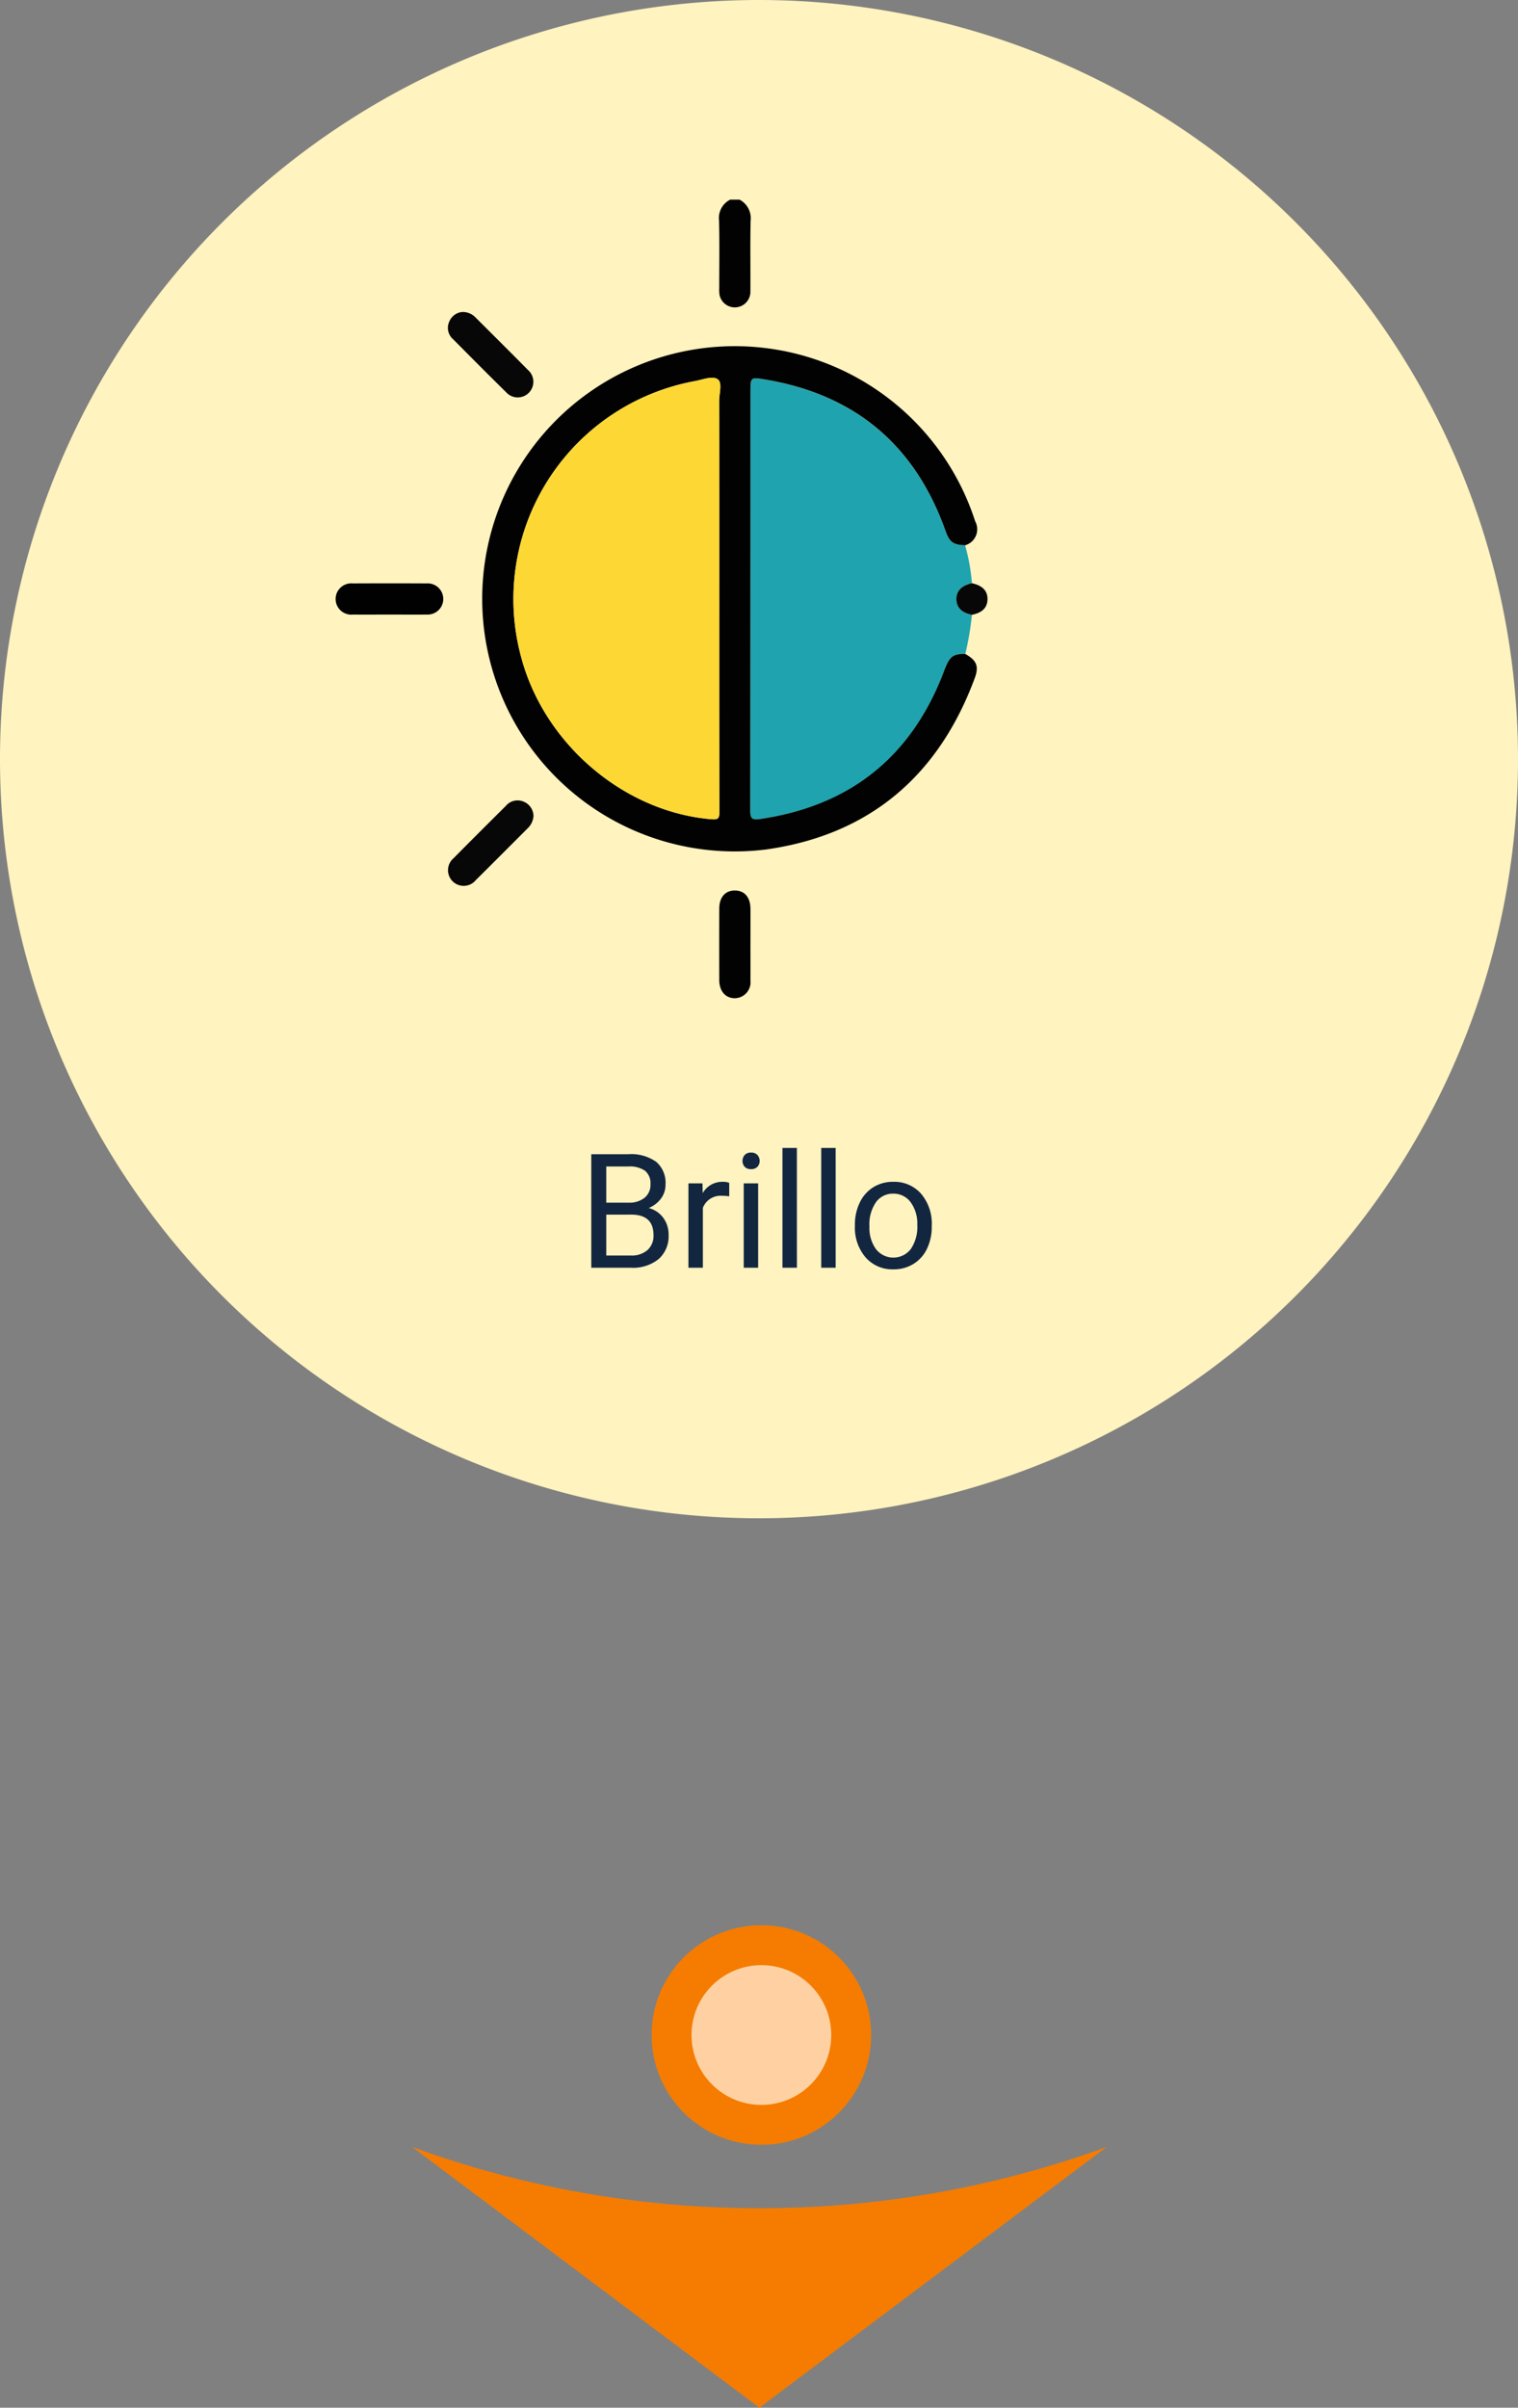 <svg xmlns="http://www.w3.org/2000/svg" xmlns:xlink="http://www.w3.org/1999/xlink" width="152.098" height="241.2" viewBox="0 0 152.098 241.2">
  <rect x="0" y="0" width="152.098" height="241.2" fill="#808080" stroke="none"/>
  <defs>
    <clipPath id="clip-path">
      <rect id="Rectángulo_37900" data-name="Rectángulo 37900" width="65.316" height="80" fill="none"/>
    </clipPath>
  </defs>
  <g id="Grupo_120738" data-name="Grupo 120738" transform="translate(-621.286 -135)">
    <path id="Trazado_166805" data-name="Trazado 166805" d="M266.39,749.862a101.111,101.111,0,0,1-34.8-6.137l34.8,26.128,34.8-26.128a101.111,101.111,0,0,1-34.8,6.137" transform="translate(430.986 -393.652)" fill="#f57c00"/>
    <path id="Trazado_166809" data-name="Trazado 166809" d="M937.908,169.393a76.049,76.049,0,1,1-76.049-76.049,76.049,76.049,0,0,1,76.049,76.049" transform="translate(-164.524 41.656)" fill="#fff3bf"/>
    <circle id="Elipse_4273" data-name="Elipse 4273" cx="11" cy="11" r="11" transform="translate(686.574 327.863)" fill="#f57c00"/>
    <circle id="Elipse_4277" data-name="Elipse 4277" cx="7" cy="7" r="7" transform="translate(690.574 331.863)" fill="#ffd1a2"/>
    <path id="Trazado_182826" data-name="Trazado 182826" d="M16.246,15V3.625h3.719a4.317,4.317,0,0,1,2.785.766,2.759,2.759,0,0,1,.934,2.266,2.31,2.31,0,0,1-.453,1.41A2.937,2.937,0,0,1,22,9.016a2.638,2.638,0,0,1,1.457.98,2.814,2.814,0,0,1,.535,1.723A3.042,3.042,0,0,1,23,14.125a4.1,4.1,0,0,1-2.8.875Zm1.5-5.32v4.094h2.477a2.385,2.385,0,0,0,1.652-.543,1.907,1.907,0,0,0,.605-1.5q0-2.055-2.234-2.055Zm0-1.2h2.266a2.375,2.375,0,0,0,1.574-.493,1.654,1.654,0,0,0,.59-1.339,1.626,1.626,0,0,0-.547-1.366,2.686,2.686,0,0,0-1.664-.427H17.746Zm12.32-.633a4.331,4.331,0,0,0-.711-.055A1.9,1.9,0,0,0,27.426,9v6H25.98V6.547h1.406l.023.977a2.251,2.251,0,0,1,2.016-1.133,1.477,1.477,0,0,1,.641.109ZM32.965,15H31.52V6.547h1.445ZM31.4,4.3a.863.863,0,0,1,.215-.594.807.807,0,0,1,.637-.242.819.819,0,0,1,.641.242.854.854,0,0,1,.219.594.826.826,0,0,1-.219.586.834.834,0,0,1-.641.234.821.821,0,0,1-.637-.234A.834.834,0,0,1,31.4,4.3ZM36.848,15H35.4V3h1.445Zm3.883,0H39.285V3H40.73Zm1.93-4.3a4.993,4.993,0,0,1,.488-2.234A3.643,3.643,0,0,1,44.508,6.93,3.7,3.7,0,0,1,46.5,6.391a3.565,3.565,0,0,1,2.793,1.2,4.6,4.6,0,0,1,1.066,3.18v.1a5.036,5.036,0,0,1-.473,2.215,3.589,3.589,0,0,1-1.352,1.527,3.743,3.743,0,0,1-2.02.547,3.556,3.556,0,0,1-2.785-1.2A4.575,4.575,0,0,1,42.66,10.8Zm1.453.172a3.616,3.616,0,0,0,.652,2.258,2.211,2.211,0,0,0,3.5-.012A3.955,3.955,0,0,0,48.91,10.7a3.61,3.61,0,0,0-.66-2.254A2.1,2.1,0,0,0,46.5,7.578a2.075,2.075,0,0,0-1.727.852A3.925,3.925,0,0,0,44.113,10.867Z" transform="translate(664.285 247)" fill="#12263f"/>
    <g id="Grupo_120399" data-name="Grupo 120399" transform="translate(654.916 155)">
      <g id="Grupo_120398" data-name="Grupo 120398" clip-path="url(#clip-path)">
        <path id="Trazado_182549" data-name="Trazado 182549" d="M186.016,0a2.1,2.1,0,0,1,1.108,2.114c-.05,2.34-.007,4.681-.022,7.022a1.563,1.563,0,0,1-3.085.437,3.525,3.525,0,0,1-.035-.7c0-2.263.036-4.527-.019-6.788A2.055,2.055,0,0,1,185.078,0Z" transform="translate(-145.546)" fill="#020202"/>
        <path id="Trazado_182550" data-name="Trazado 182550" d="M221.148,109.4a29.642,29.642,0,0,1-.664,3.925c-1.262-.027-1.588.28-2.124,1.7q-4.849,12.886-18.489,14.84c-.763.11-.935-.078-.933-.849q.038-20.967.019-41.933c0-1.475,0-1.5,1.448-1.26q13.468,2.266,18.084,15.129c.414,1.16.745,1.432,1.975,1.482a19.421,19.421,0,0,1,.683,3.8c-1.045.232-1.579.79-1.557,1.628.021.823.552,1.345,1.56,1.535" transform="translate(-157.394 -67.808)" fill="#1fa4af"/>
        <path id="Trazado_182551" data-name="Trazado 182551" d="M118.821,90.134c-1.23-.049-1.561-.322-1.975-1.482q-4.6-12.875-18.084-15.129c-1.443-.243-1.448-.214-1.448,1.26q0,20.967-.019,41.933c0,.771.171.959.933.849q13.631-1.969,18.489-14.84c.535-1.423.862-1.73,2.124-1.7,1.13.631,1.393,1.221.944,2.431-3.626,9.777-10.544,15.692-20.891,17.152a25.307,25.307,0,1,1,20.939-32.871,1.665,1.665,0,0,1-1.013,2.4M94.188,95.58q0-9.956-.006-19.912c0-.746.337-1.806-.137-2.157-.513-.38-1.5.024-2.26.17a22.2,22.2,0,0,0-17.431,27.7c2.327,8.7,10.333,15.484,19.075,16.2.718.059.775-.157.774-.764q-.03-10.619-.013-21.239" transform="translate(-55.753 -55.511)" fill="#020202"/>
        <path id="Trazado_182552" data-name="Trazado 182552" d="M55.268,53.9a1.766,1.766,0,0,1,1.36.558c1.747,1.745,3.5,3.482,5.233,5.242a1.565,1.565,0,1,1-2.187,2.228c-1.78-1.749-3.537-3.52-5.294-5.292a1.5,1.5,0,0,1-.391-1.777,1.556,1.556,0,0,1,1.279-.959" transform="translate(-42.602 -42.645)" fill="#070707"/>
        <path id="Trazado_182553" data-name="Trazado 182553" d="M62.428,289.707a1.861,1.861,0,0,1-.59,1.258c-1.729,1.726-3.449,3.461-5.186,5.179a1.569,1.569,0,1,1-2.237-2.182c1.734-1.758,3.485-3.5,5.235-5.241a1.537,1.537,0,0,1,1.843-.41,1.583,1.583,0,0,1,.936,1.4" transform="translate(-42.605 -227.981)" fill="#070707"/>
        <path id="Trazado_182554" data-name="Trazado 182554" d="M187.169,336.836c0,1.195.007,2.39,0,3.584a1.6,1.6,0,0,1-1.537,1.786c-.947.017-1.582-.7-1.585-1.81q-.009-3.585,0-7.169c0-1.139.6-1.818,1.571-1.812s1.546.684,1.552,1.837c.006,1.195,0,2.39,0,3.585" transform="translate(-145.608 -262.206)" fill="#020202"/>
        <path id="Trazado_182555" data-name="Trazado 182555" d="M5.389,187.178c-1.221,0-2.442.01-3.662,0a1.567,1.567,0,1,1-.019-3.119q3.7-.016,7.4,0a1.562,1.562,0,1,1,.019,3.117c-1.246.017-2.494,0-3.74,0" transform="translate(0 -145.613)" fill="#010101"/>
        <path id="Trazado_182556" data-name="Trazado 182556" d="M299.384,187.16c-1.008-.19-1.539-.712-1.56-1.535-.022-.838.512-1.4,1.557-1.628,1.068.235,1.584.771,1.563,1.624-.02.834-.538,1.344-1.561,1.539" transform="translate(-235.63 -145.573)" fill="#070707"/>
        <path id="Trazado_182557" data-name="Trazado 182557" d="M105.949,107.663q0,10.62.013,21.239c0,.607-.056.823-.773.764-8.742-.719-16.748-7.5-19.075-16.2a22.2,22.2,0,0,1,17.431-27.7c.764-.145,1.747-.55,2.26-.17.474.351.136,1.411.137,2.157q.017,9.956.006,19.912" transform="translate(-67.514 -67.594)" fill="#fdd835"/>
      </g>
    </g>
  </g>
</svg>
